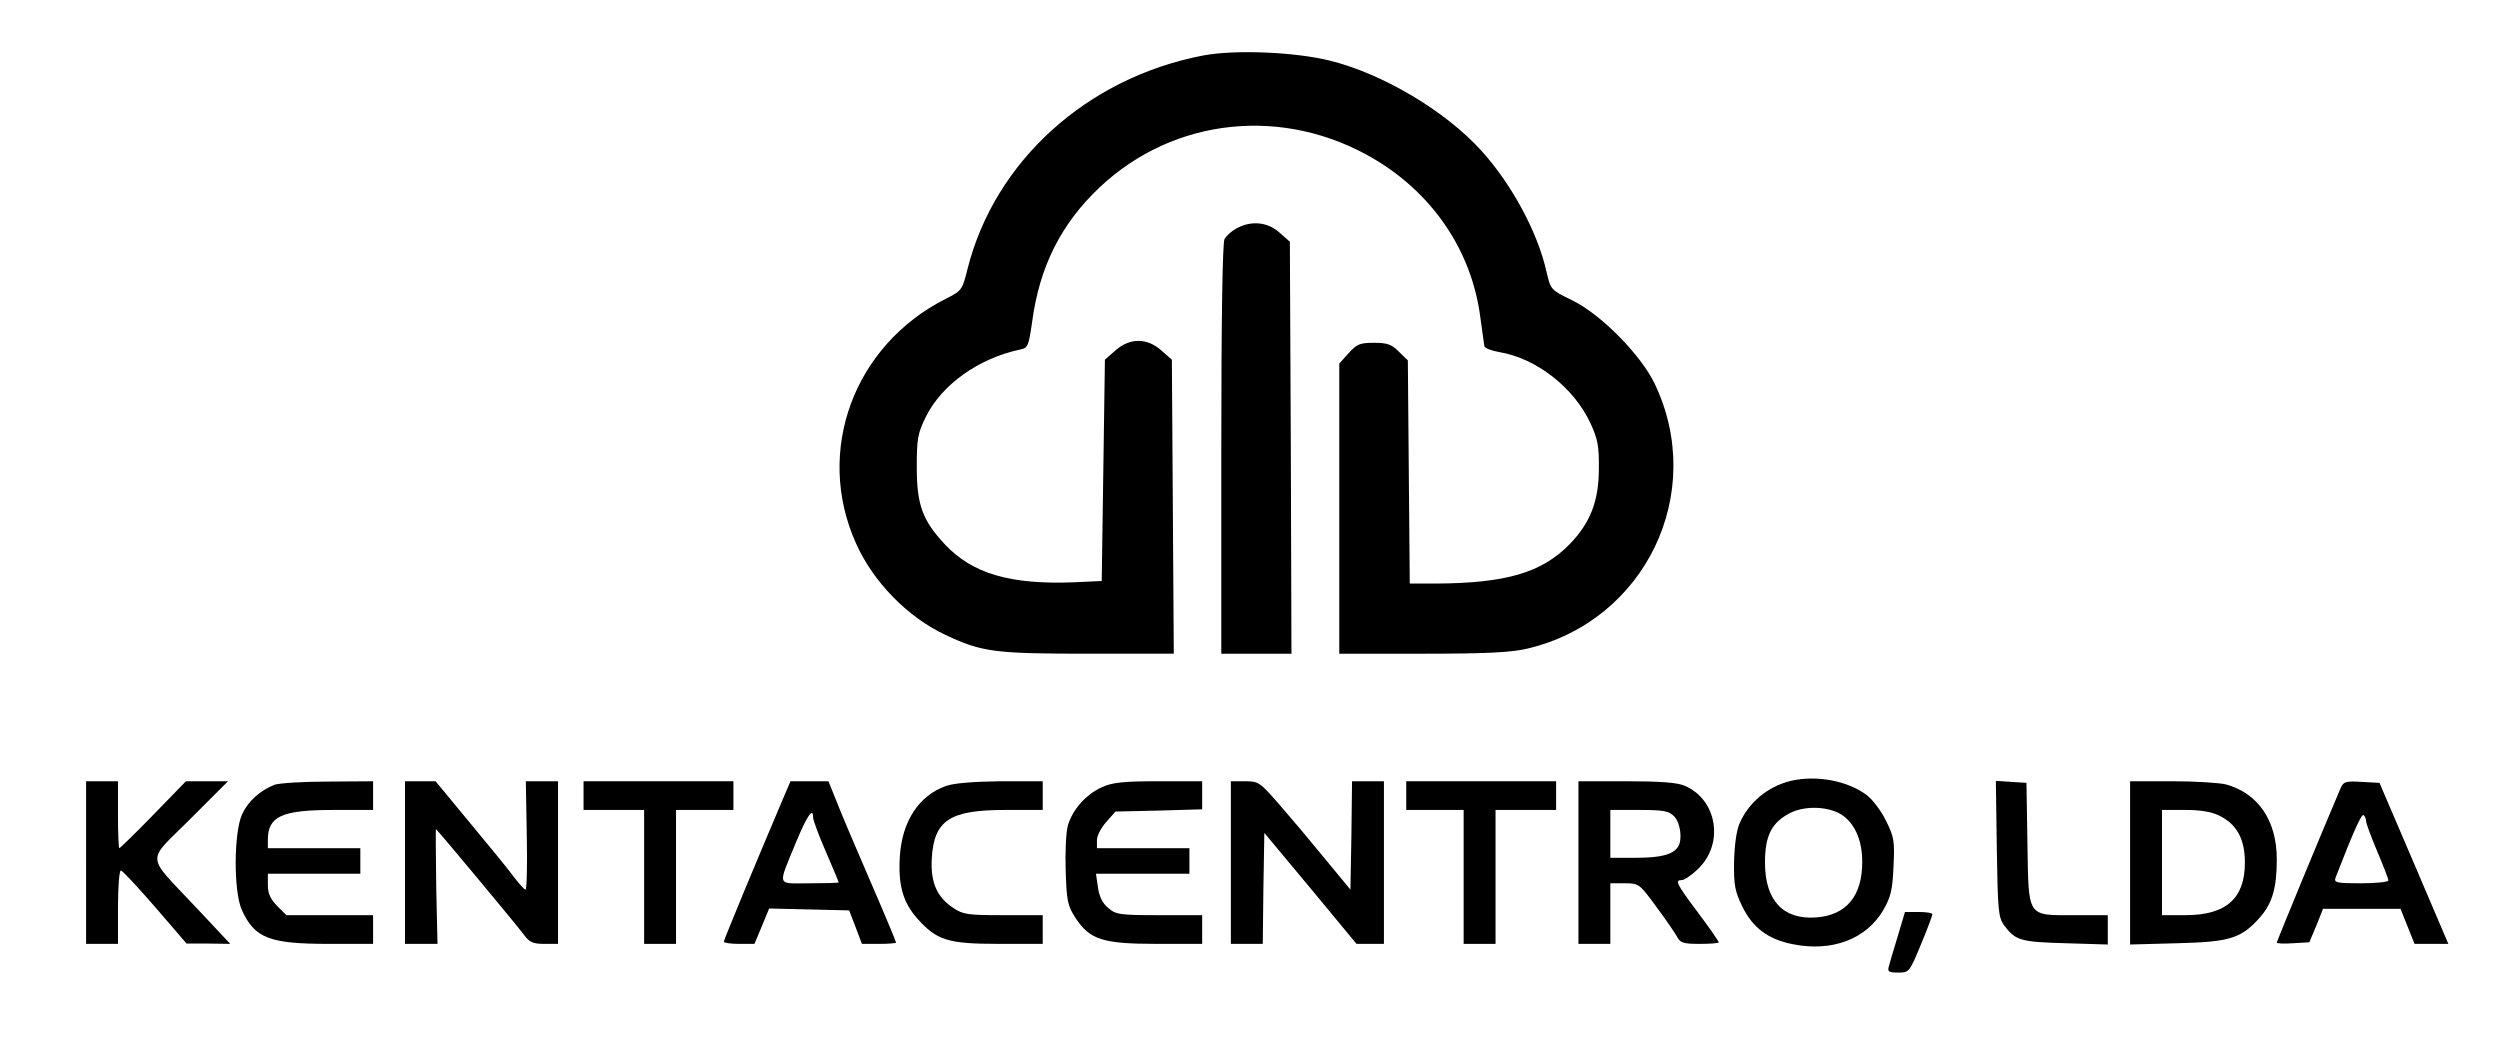 <?xml version="1.0" standalone="no"?>
<!DOCTYPE svg PUBLIC "-//W3C//DTD SVG 20010904//EN"
 "http://www.w3.org/TR/2001/REC-SVG-20010904/DTD/svg10.dtd">
<svg version="1.0" xmlns="http://www.w3.org/2000/svg"
 width="784pt" height="327pt" viewBox="0 0 784 327"
 preserveAspectRatio="xMidYMid meet">

<g transform="translate(0,327) scale(0.1,-0.1)"
fill="#000000" stroke="none">
<path d="M3773 3096 c-365 -70 -654 -332 -739 -670 -16 -65 -18 -68 -68 -93
-289 -146 -411 -478 -282 -766 54 -122 163 -233 281 -288 114 -54 155 -59 447
-59 l269 0 -3 461 -3 461 -33 29 c-45 40 -99 40 -144 0 l-33 -29 -5 -347 -5
-347 -85 -4 c-202 -8 -320 27 -406 118 -71 76 -89 124 -89 243 0 89 3 106 28
157 50 102 167 185 297 212 24 5 26 12 37 88 23 172 91 307 212 421 234 220
579 255 861 88 185 -110 305 -289 332 -494 6 -45 12 -87 13 -93 2 -6 23 -14
46 -18 116 -19 235 -111 287 -224 22 -48 27 -70 26 -142 0 -102 -27 -170 -92
-237 -87 -89 -200 -122 -419 -123 l-82 0 -3 350 -3 350 -28 27 c-23 23 -36 28
-78 28 -45 0 -54 -4 -80 -33 l-29 -32 0 -455 0 -455 263 0 c200 0 277 4 327
16 370 87 563 488 399 831 -44 91 -169 218 -260 262 -66 32 -66 33 -79 88 -27
123 -109 275 -204 380 -113 125 -310 242 -476 283 -109 27 -297 35 -397 16z"/>
<path d="M3878 2554 c-15 -8 -32 -23 -38 -34 -6 -12 -10 -241 -10 -659 l0
-641 110 0 110 0 -2 646 -3 646 -33 29 c-37 33 -88 38 -134 13z"/>
<path d="M5615 821 c-72 -18 -132 -68 -160 -134 -10 -23 -16 -71 -17 -122 -1
-71 3 -91 26 -138 32 -66 81 -103 158 -118 123 -25 231 16 284 107 23 40 29
62 32 136 4 80 2 93 -23 143 -14 30 -42 67 -60 81 -61 46 -159 64 -240 45z
m165 -109 c39 -29 60 -80 60 -145 0 -107 -50 -167 -144 -174 -104 -8 -161 53
-161 172 0 85 21 126 80 156 48 24 125 20 165 -9z"/>
<path d="M270 565 l0 -255 50 0 50 0 0 115 c0 63 4 115 9 115 5 0 53 -52 107
-114 l99 -115 68 0 69 -1 -107 114 c-160 171 -158 138 -19 277 l119 119 -66 0
-66 0 -102 -105 c-56 -58 -105 -105 -107 -105 -2 0 -4 47 -4 105 l0 105 -50 0
-50 0 0 -255z"/>
<path d="M861 809 c-46 -18 -84 -53 -102 -93 -26 -58 -27 -244 0 -301 40 -87
86 -105 271 -105 l140 0 0 45 0 45 -136 0 -136 0 -29 29 c-21 22 -29 39 -29
65 l0 36 145 0 145 0 0 40 0 40 -145 0 -145 0 0 26 c0 74 43 94 205 94 l125 0
0 45 0 45 -142 -1 c-79 0 -154 -5 -167 -10z"/>
<path d="M1270 565 l0 -255 51 0 51 0 -4 180 c-1 99 -2 180 -1 180 3 0 251
-298 275 -330 18 -25 29 -30 65 -30 l43 0 0 255 0 255 -51 0 -50 0 3 -170 c2
-94 0 -170 -4 -170 -3 0 -19 17 -35 38 -15 21 -77 97 -138 170 l-109 132 -48
0 -48 0 0 -255z"/>
<path d="M1830 775 l0 -45 95 0 95 0 0 -210 0 -210 50 0 50 0 0 210 0 210 90
0 90 0 0 45 0 45 -235 0 -235 0 0 -45z"/>
<path d="M2461 778 c-86 -202 -191 -455 -191 -461 0 -4 22 -7 48 -7 l48 0 23
55 23 56 125 -3 126 -3 20 -52 20 -53 53 0 c30 0 54 2 54 4 0 3 -37 92 -83
198 -46 106 -94 219 -106 251 l-23 57 -60 0 -59 0 -18 -42z m89 -72 c0 -8 18
-57 40 -107 22 -51 40 -94 40 -96 0 -2 -41 -3 -91 -3 -105 0 -101 -14 -43 128
36 86 54 112 54 78z"/>
<path d="M2966 805 c-84 -30 -137 -110 -144 -220 -6 -91 10 -146 56 -197 60
-67 95 -78 255 -78 l137 0 0 45 0 45 -124 0 c-111 0 -126 2 -157 23 -51 34
-71 80 -67 154 7 121 56 153 231 153 l117 0 0 45 0 45 -132 0 c-87 -1 -147 -6
-172 -15z"/>
<path d="M3455 801 c-49 -22 -91 -69 -106 -119 -6 -22 -9 -83 -7 -143 3 -96 6
-109 31 -148 45 -68 85 -81 255 -81 l142 0 0 45 0 45 -134 0 c-125 0 -137 2
-161 23 -18 15 -28 36 -32 65 l-6 42 147 0 146 0 0 40 0 40 -145 0 -145 0 0
25 c0 14 13 39 29 57 l29 33 136 3 136 4 0 44 0 44 -137 0 c-112 0 -146 -4
-178 -19z"/>
<path d="M3860 565 l0 -255 50 0 50 0 2 174 3 174 145 -174 144 -174 43 0 43
0 0 255 0 255 -50 0 -50 0 -2 -170 -3 -170 -80 97 c-44 54 -108 130 -143 170
-61 70 -65 73 -108 73 l-44 0 0 -255z"/>
<path d="M4410 775 l0 -45 90 0 90 0 0 -210 0 -210 50 0 50 0 0 210 0 210 95
0 95 0 0 45 0 45 -235 0 -235 0 0 -45z"/>
<path d="M4950 565 l0 -255 50 0 50 0 0 95 0 95 45 0 c44 0 46 -1 98 -72 30
-40 59 -83 66 -95 10 -20 20 -23 71 -23 33 0 60 2 60 5 0 3 -29 45 -65 93 -69
92 -73 102 -51 102 8 0 30 15 49 33 85 79 63 219 -40 263 -23 10 -78 14 -183
14 l-150 0 0 -255z m300 145 c20 -20 27 -74 12 -96 -16 -24 -54 -34 -131 -34
l-81 0 0 75 0 75 90 0 c77 0 93 -3 110 -20z"/>
<path d="M6262 608 c3 -195 5 -215 23 -240 36 -48 52 -52 193 -56 l132 -4 0
46 0 46 -104 0 c-151 0 -144 -10 -148 225 l-3 190 -48 3 -48 3 3 -213z"/>
<path d="M6680 564 l0 -256 148 4 c165 4 201 15 260 82 38 44 52 91 52 182 0
120 -58 206 -159 234 -20 5 -96 10 -168 10 l-133 0 0 -256z m280 148 c55 -27
80 -74 80 -147 0 -113 -59 -165 -187 -165 l-73 0 0 165 0 165 73 0 c49 0 83
-6 107 -18z"/>
<path d="M7340 798 c-59 -138 -200 -480 -200 -484 0 -3 23 -4 51 -2 l51 3 22
52 21 53 121 0 122 0 22 -55 22 -55 53 0 53 0 -108 253 -108 252 -56 3 c-50 3
-57 1 -66 -20z m80 -103 c0 -7 16 -50 35 -95 19 -45 35 -86 35 -91 0 -5 -39
-9 -86 -9 -76 0 -85 2 -80 17 54 139 81 201 88 197 4 -3 8 -11 8 -19z"/>
<path d="M5951 333 c-13 -43 -26 -86 -28 -95 -4 -15 1 -18 29 -18 35 0 36 1
72 88 20 48 36 91 36 95 0 4 -19 7 -43 7 l-43 0 -23 -77z"/>
</g>
</svg>

